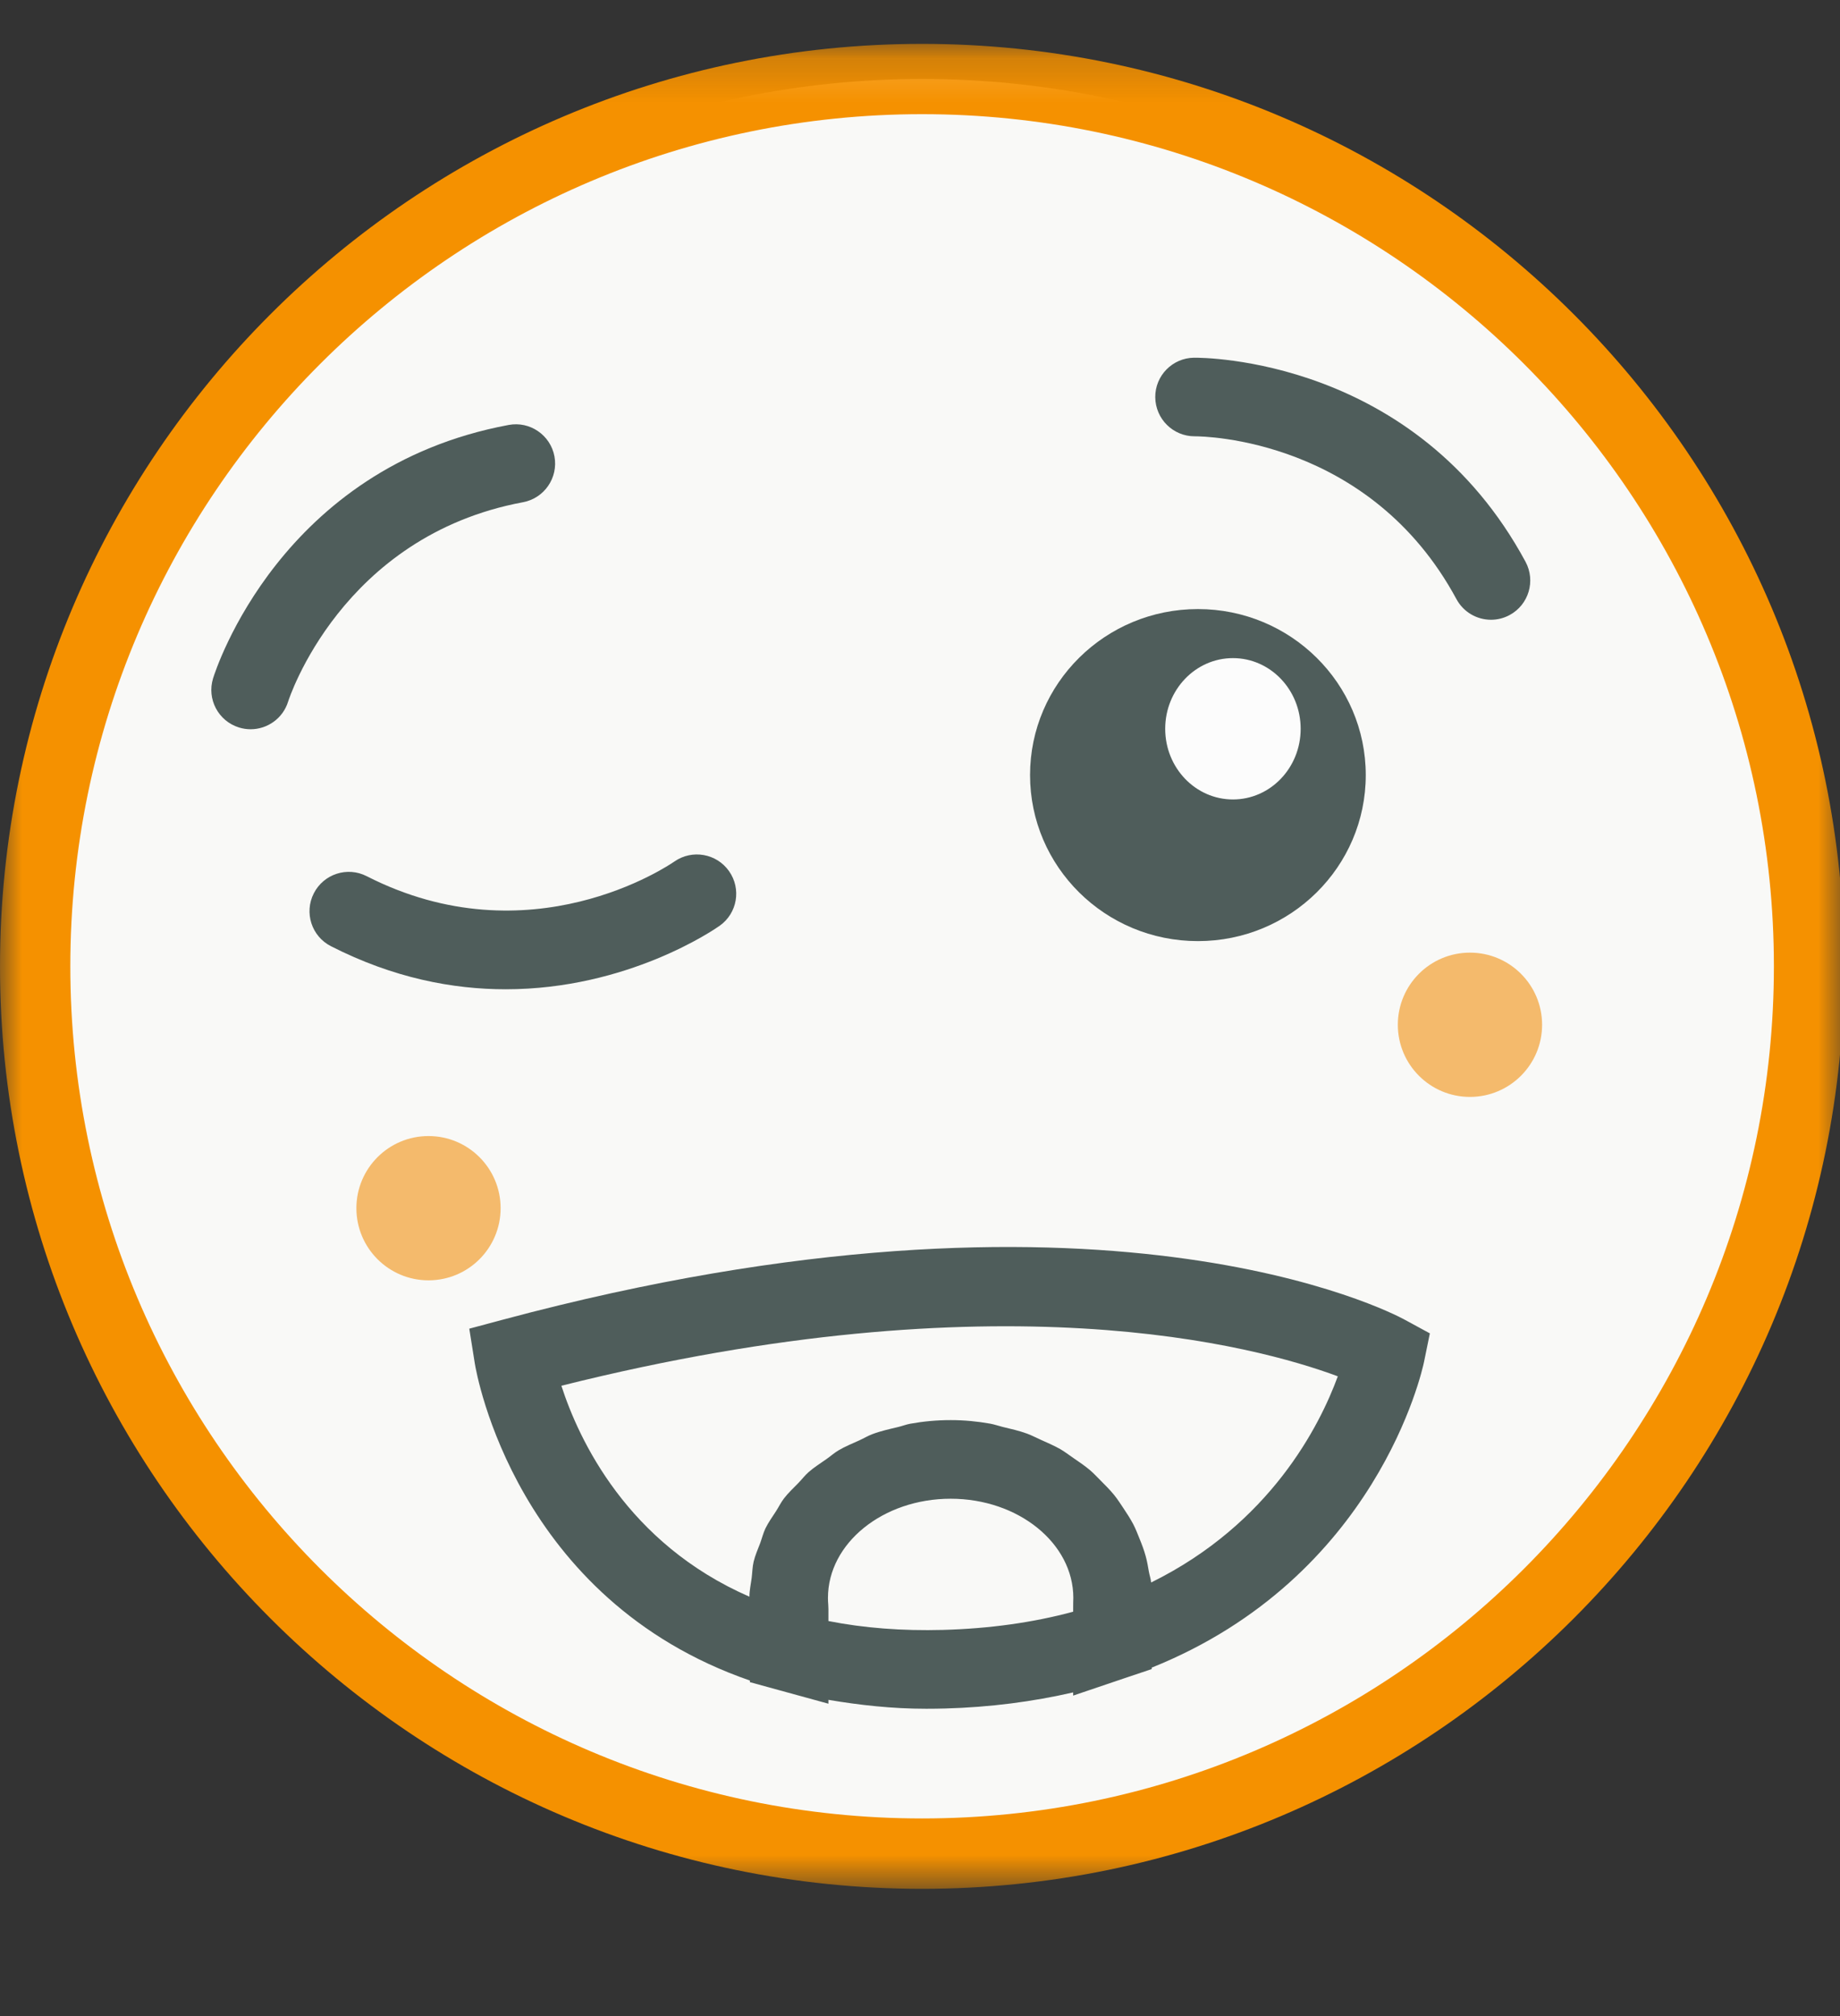 <?xml version="1.0" encoding="UTF-8"?>
<svg width="42px" height="46px" viewBox="0 0 42 46" version="1.1" xmlns="http://www.w3.org/2000/svg" xmlns:xlink="http://www.w3.org/1999/xlink">
    <rect x="0" y="0" width="42" height="46" fill="#333333" stroke="none"/>
    <!-- Generator: Sketch 52.6 (67491) - http://www.bohemiancoding.com/sketch -->
    <title>MENTOR/CLIN D'OEIL / fond grisClair</title>
    <desc>Created with Sketch.</desc>
    <defs>
        <polygon id="path-gw-1" points="0 0.17 42.096 0.17 42.096 42.266 0 42.266"></polygon>
    </defs>
    <g id="MENTOR/CLIN-D'OEIL-/-fond-grisClair" stroke="none" stroke-width="1" fill="none" fill-rule="evenodd">
        <g id="Group-25">
            <path d="M41.293,22.048 C41.293,33.229 32.23,42.294 21.048,42.294 C9.866,42.294 0.802,33.229 0.802,22.048 C0.802,10.866 9.866,1.802 21.048,1.802 C32.23,1.802 41.293,10.866 41.293,22.048" id="Fill-gw-1" fill="#F9F9F7"></path>
            <g id="wo-Group-5" transform="translate(0, 0.831)">
                <mask id="wo-mask-2" fill="white">
                    <use xlink:href="#path-gw-1"></use>
                </mask>
                <g id="Clip-4"></g>
                <path d="M21.048,1.774 C10.326,1.774 1.605,10.496 1.605,21.218 C1.605,31.939 10.326,40.66 21.048,40.66 C31.769,40.66 40.491,31.939 40.491,21.218 C40.491,10.496 31.769,1.774 21.048,1.774 M21.048,42.266 C9.442,42.266 0,32.824 0,21.218 C0,9.611 9.442,0.17 21.048,0.17 C32.653,0.17 42.096,9.611 42.096,21.218 C42.096,32.824 32.653,42.266 21.048,42.266" id="Fill-3" fill="#F59100" mask="url(#wo-mask-2)"></path>
            </g>
            <path d="M5.721,16.639 C5.633,16.639 5.544,16.626 5.456,16.599 C4.983,16.453 4.717,15.951 4.864,15.477 C4.924,15.282 6.407,10.665 11.611,9.696 C12.094,9.605 12.565,9.926 12.656,10.413 C12.746,10.9 12.425,11.368 11.939,11.459 C7.788,12.232 6.589,15.969 6.577,16.007 C6.458,16.392 6.104,16.639 5.721,16.639" id="Fill-6" fill="#4F5D5B"></path>
            <path d="M31.175,17.685 C31.175,19.777 29.46,21.473 27.344,21.473 C25.227,21.473 23.512,19.777 23.512,17.685 C23.512,15.593 25.227,13.897 27.344,13.897 C29.46,13.897 31.175,15.593 31.175,17.685" id="Fill-8" fill="#4F5D5B"></path>
            <path d="M29.689,16.629 C29.689,17.52 28.997,18.241 28.143,18.241 C27.29,18.241 26.597,17.52 26.597,16.629 C26.597,15.738 27.29,15.016 28.143,15.016 C28.997,15.016 29.689,15.738 29.689,16.629" id="Fill-gw-10" fill="#FCFCFC"></path>
            <path d="M34.035,14.141 C33.715,14.141 33.407,13.97 33.245,13.67 C31.268,10.007 27.48,9.955 27.276,9.955 L27.268,9.955 C26.776,9.955 26.375,9.558 26.37,9.064 C26.366,8.571 26.762,8.167 27.256,8.162 C27.454,8.16 32.309,8.159 34.822,12.818 C35.057,13.254 34.895,13.798 34.459,14.033 C34.324,14.106 34.178,14.141 34.035,14.141" id="Fill-gw-12" fill="#4F5D5B"></path>
            <path d="M11.427,27.567 C11.427,28.476 10.691,29.213 9.781,29.213 C8.872,29.213 8.135,28.476 8.135,27.567 C8.135,26.658 8.872,25.921 9.781,25.921 C10.691,25.921 11.427,26.658 11.427,27.567" id="Fill-gw-14" fill="#F4BA6C"></path>
            <path d="M35.2,23.382 C35.2,24.291 34.462,25.028 33.553,25.028 C32.644,25.028 31.907,24.291 31.907,23.382 C31.907,22.473 32.644,21.736 33.553,21.736 C34.462,21.736 35.2,22.473 35.2,23.382" id="Fill-gw-16" fill="#F4BA6C"></path>
            <path d="M26.276,36.107 C26.268,36.022 26.239,35.942 26.224,35.858 C26.204,35.738 26.183,35.62 26.151,35.504 C26.113,35.365 26.062,35.232 26.008,35.1 C25.964,34.989 25.921,34.88 25.866,34.774 C25.798,34.646 25.719,34.525 25.638,34.404 C25.572,34.306 25.51,34.208 25.435,34.115 C25.341,33.999 25.236,33.894 25.13,33.788 C25.046,33.704 24.967,33.618 24.877,33.541 C24.757,33.44 24.627,33.354 24.497,33.264 C24.4,33.198 24.309,33.127 24.207,33.067 C24.062,32.984 23.907,32.919 23.753,32.849 C23.648,32.803 23.55,32.749 23.442,32.71 C23.263,32.645 23.074,32.602 22.885,32.557 C22.79,32.534 22.699,32.5 22.601,32.483 C22.309,32.431 22.008,32.402 21.7,32.402 C21.383,32.402 21.075,32.431 20.776,32.485 C20.683,32.502 20.599,32.536 20.508,32.558 C20.308,32.606 20.105,32.65 19.917,32.721 C19.811,32.76 19.717,32.818 19.616,32.864 C19.454,32.938 19.288,33.004 19.137,33.094 C19.041,33.151 18.959,33.226 18.867,33.29 C18.728,33.387 18.584,33.478 18.458,33.588 C18.372,33.664 18.304,33.754 18.225,33.836 C18.113,33.951 17.994,34.061 17.897,34.187 C17.826,34.278 17.777,34.382 17.714,34.48 C17.631,34.609 17.54,34.734 17.472,34.873 C17.421,34.981 17.393,35.097 17.352,35.21 C17.299,35.349 17.238,35.485 17.203,35.631 C17.174,35.752 17.173,35.879 17.158,36.003 C17.139,36.146 17.107,36.284 17.106,36.431 C14.316,35.216 13.213,32.851 12.814,31.618 C22.797,29.118 28.661,30.705 30.537,31.403 C30.123,32.532 28.995,34.768 26.276,36.107 Z M24.496,36.774 C23.582,37.021 22.586,37.16 21.525,37.189 C20.595,37.214 19.719,37.147 18.91,36.987 L18.91,36.717 C18.91,36.684 18.909,36.652 18.906,36.616 C18.901,36.564 18.899,36.512 18.899,36.459 C18.899,35.211 20.155,34.196 21.7,34.196 C23.244,34.196 24.5,35.211 24.5,36.459 C24.5,36.494 24.499,36.529 24.497,36.564 L24.496,36.774 Z M32.054,30.106 C31.778,29.955 25.118,26.461 11.493,30.107 L10.712,30.316 L10.839,31.115 C10.877,31.343 11.775,36.497 17.117,38.344 L17.117,38.381 L17.776,38.562 L18.91,38.873 L18.91,38.785 C19.624,38.905 20.361,38.988 21.143,38.988 C21.286,38.988 21.429,38.986 21.575,38.982 C22.601,38.954 23.577,38.826 24.496,38.615 L24.496,38.688 L25.678,38.288 L26.289,38.083 L26.289,38.05 C31.424,35.988 32.462,31.281 32.505,31.074 L32.638,30.423 L32.054,30.106 Z" id="Fill-gw-18" fill="#4F5D5B"></path>
            <path d="M11.543,22.572 C10.336,22.572 8.979,22.316 7.554,21.589 C7.112,21.364 6.938,20.823 7.163,20.383 C7.388,19.941 7.928,19.766 8.369,19.991 C12.098,21.895 15.262,19.749 15.395,19.656 C15.8,19.375 16.358,19.473 16.642,19.878 C16.926,20.282 16.83,20.838 16.427,21.123 C16.31,21.206 14.33,22.572 11.543,22.572" id="Fill-20" fill="#4F5D5B"></path>
        </g>
    </g>
</svg>